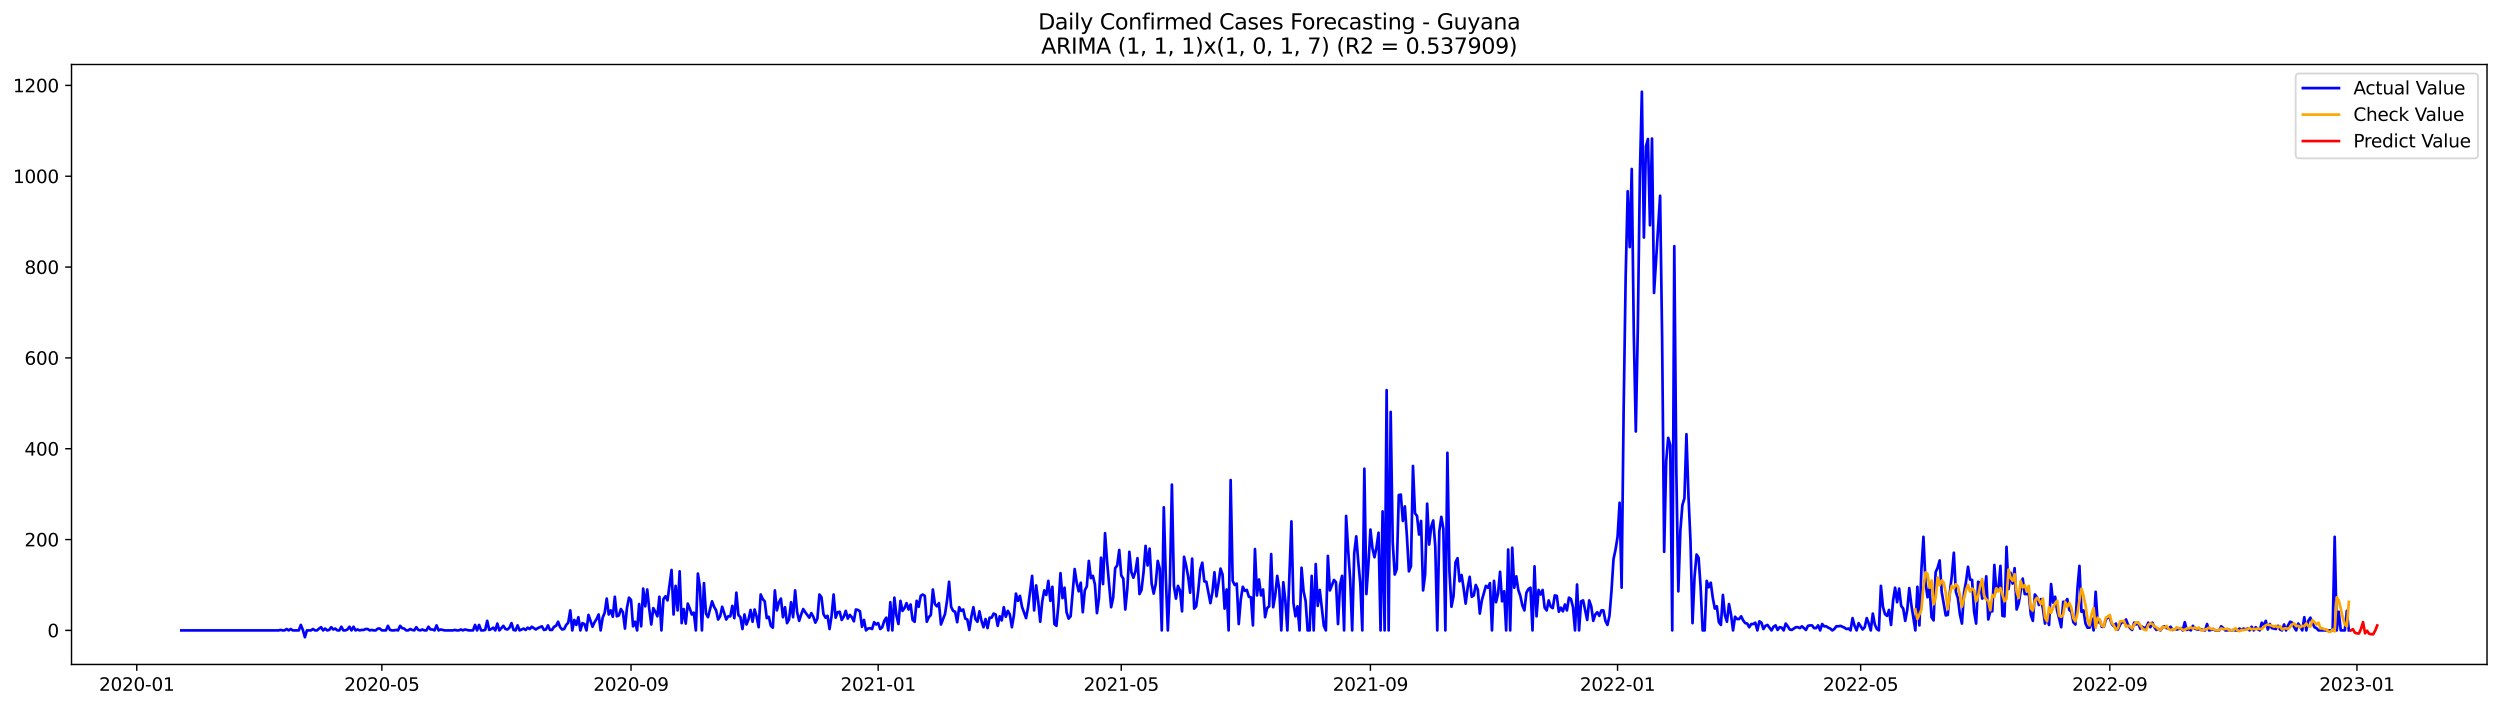 <?xml version="1.0" encoding="utf-8" standalone="no"?>
<!DOCTYPE svg PUBLIC "-//W3C//DTD SVG 1.1//EN"
  "http://www.w3.org/Graphics/SVG/1.1/DTD/svg11.dtd">
<svg xmlns:xlink="http://www.w3.org/1999/xlink" width="1386.05pt" height="392.274pt" viewBox="0 0 1386.05 392.274" xmlns="http://www.w3.org/2000/svg" version="1.1">
 <defs>
  <style type="text/css">*{stroke-linejoin: round; stroke-linecap: butt}</style>
 </defs>
 <g id="figure_1">
  <g id="patch_1">
   <path d="M 0 392.274 
L 1386.05 392.274 
L 1386.05 0 
L 0 0 
z
" style="fill: #ffffff"/>
  </g>
  <g id="axes_1">
   <g id="patch_2">
    <path d="M 39.65 368.396 
L 1378.85 368.396 
L 1378.85 35.755 
L 39.65 35.755 
z
" style="fill: #ffffff"/>
   </g>
   <g id="matplotlib.axis_1">
    <g id="xtick_1">
     <g id="line2d_1">
      <defs>
       <path id="mbe4eb28a1f" d="M 0 0 
L 0 3.5 
" style="stroke: #000000; stroke-width: 0.8"/>
      </defs>
      <g>
       <use xlink:href="#mbe4eb28a1f" x="75.814" y="368.396" style="stroke: #000000; stroke-width: 0.8"/>
      </g>
     </g>
     <g id="text_1">
      <!-- 2020-01 -->
      <g transform="translate(54.923 382.994)scale(0.1 -0.1)">
       <defs>
        <path id="DejaVuSans-32" d="M 1228 531 
L 3431 531 
L 3431 0 
L 469 0 
L 469 531 
Q 828 903 1448 1529 
Q 2069 2156 2228 2338 
Q 2531 2678 2651 2914 
Q 2772 3150 2772 3378 
Q 2772 3750 2511 3984 
Q 2250 4219 1831 4219 
Q 1534 4219 1204 4116 
Q 875 4013 500 3803 
L 500 4441 
Q 881 4594 1212 4672 
Q 1544 4750 1819 4750 
Q 2544 4750 2975 4387 
Q 3406 4025 3406 3419 
Q 3406 3131 3298 2873 
Q 3191 2616 2906 2266 
Q 2828 2175 2409 1742 
Q 1991 1309 1228 531 
z
" transform="scale(0.016)"/>
        <path id="DejaVuSans-30" d="M 2034 4250 
Q 1547 4250 1301 3770 
Q 1056 3291 1056 2328 
Q 1056 1369 1301 889 
Q 1547 409 2034 409 
Q 2525 409 2770 889 
Q 3016 1369 3016 2328 
Q 3016 3291 2770 3770 
Q 2525 4250 2034 4250 
z
M 2034 4750 
Q 2819 4750 3233 4129 
Q 3647 3509 3647 2328 
Q 3647 1150 3233 529 
Q 2819 -91 2034 -91 
Q 1250 -91 836 529 
Q 422 1150 422 2328 
Q 422 3509 836 4129 
Q 1250 4750 2034 4750 
z
" transform="scale(0.016)"/>
        <path id="DejaVuSans-2d" d="M 313 2009 
L 1997 2009 
L 1997 1497 
L 313 1497 
L 313 2009 
z
" transform="scale(0.016)"/>
        <path id="DejaVuSans-31" d="M 794 531 
L 1825 531 
L 1825 4091 
L 703 3866 
L 703 4441 
L 1819 4666 
L 2450 4666 
L 2450 531 
L 3481 531 
L 3481 0 
L 794 0 
L 794 531 
z
" transform="scale(0.016)"/>
       </defs>
       <use xlink:href="#DejaVuSans-32"/>
       <use xlink:href="#DejaVuSans-30" x="63.623"/>
       <use xlink:href="#DejaVuSans-32" x="127.246"/>
       <use xlink:href="#DejaVuSans-30" x="190.869"/>
       <use xlink:href="#DejaVuSans-2d" x="254.492"/>
       <use xlink:href="#DejaVuSans-30" x="290.576"/>
       <use xlink:href="#DejaVuSans-31" x="354.199"/>
      </g>
     </g>
    </g>
    <g id="xtick_2">
     <g id="line2d_2">
      <g>
       <use xlink:href="#mbe4eb28a1f" x="211.711" y="368.396" style="stroke: #000000; stroke-width: 0.8"/>
      </g>
     </g>
     <g id="text_2">
      <!-- 2020-05 -->
      <g transform="translate(190.82 382.994)scale(0.1 -0.1)">
       <defs>
        <path id="DejaVuSans-35" d="M 691 4666 
L 3169 4666 
L 3169 4134 
L 1269 4134 
L 1269 2991 
Q 1406 3038 1543 3061 
Q 1681 3084 1819 3084 
Q 2600 3084 3056 2656 
Q 3513 2228 3513 1497 
Q 3513 744 3044 326 
Q 2575 -91 1722 -91 
Q 1428 -91 1123 -41 
Q 819 9 494 109 
L 494 744 
Q 775 591 1075 516 
Q 1375 441 1709 441 
Q 2250 441 2565 725 
Q 2881 1009 2881 1497 
Q 2881 1984 2565 2268 
Q 2250 2553 1709 2553 
Q 1456 2553 1204 2497 
Q 953 2441 691 2322 
L 691 4666 
z
" transform="scale(0.016)"/>
       </defs>
       <use xlink:href="#DejaVuSans-32"/>
       <use xlink:href="#DejaVuSans-30" x="63.623"/>
       <use xlink:href="#DejaVuSans-32" x="127.246"/>
       <use xlink:href="#DejaVuSans-30" x="190.869"/>
       <use xlink:href="#DejaVuSans-2d" x="254.492"/>
       <use xlink:href="#DejaVuSans-30" x="290.576"/>
       <use xlink:href="#DejaVuSans-35" x="354.199"/>
      </g>
     </g>
    </g>
    <g id="xtick_3">
     <g id="line2d_3">
      <g>
       <use xlink:href="#mbe4eb28a1f" x="349.854" y="368.396" style="stroke: #000000; stroke-width: 0.8"/>
      </g>
     </g>
     <g id="text_3">
      <!-- 2020-09 -->
      <g transform="translate(328.962 382.994)scale(0.1 -0.1)">
       <defs>
        <path id="DejaVuSans-39" d="M 703 97 
L 703 672 
Q 941 559 1184 500 
Q 1428 441 1663 441 
Q 2288 441 2617 861 
Q 2947 1281 2994 2138 
Q 2813 1869 2534 1725 
Q 2256 1581 1919 1581 
Q 1219 1581 811 2004 
Q 403 2428 403 3163 
Q 403 3881 828 4315 
Q 1253 4750 1959 4750 
Q 2769 4750 3195 4129 
Q 3622 3509 3622 2328 
Q 3622 1225 3098 567 
Q 2575 -91 1691 -91 
Q 1453 -91 1209 -44 
Q 966 3 703 97 
z
M 1959 2075 
Q 2384 2075 2632 2365 
Q 2881 2656 2881 3163 
Q 2881 3666 2632 3958 
Q 2384 4250 1959 4250 
Q 1534 4250 1286 3958 
Q 1038 3666 1038 3163 
Q 1038 2656 1286 2365 
Q 1534 2075 1959 2075 
z
" transform="scale(0.016)"/>
       </defs>
       <use xlink:href="#DejaVuSans-32"/>
       <use xlink:href="#DejaVuSans-30" x="63.623"/>
       <use xlink:href="#DejaVuSans-32" x="127.246"/>
       <use xlink:href="#DejaVuSans-30" x="190.869"/>
       <use xlink:href="#DejaVuSans-2d" x="254.492"/>
       <use xlink:href="#DejaVuSans-30" x="290.576"/>
       <use xlink:href="#DejaVuSans-39" x="354.199"/>
      </g>
     </g>
    </g>
    <g id="xtick_4">
     <g id="line2d_4">
      <g>
       <use xlink:href="#mbe4eb28a1f" x="486.874" y="368.396" style="stroke: #000000; stroke-width: 0.8"/>
      </g>
     </g>
     <g id="text_4">
      <!-- 2021-01 -->
      <g transform="translate(465.982 382.994)scale(0.1 -0.1)">
       <use xlink:href="#DejaVuSans-32"/>
       <use xlink:href="#DejaVuSans-30" x="63.623"/>
       <use xlink:href="#DejaVuSans-32" x="127.246"/>
       <use xlink:href="#DejaVuSans-31" x="190.869"/>
       <use xlink:href="#DejaVuSans-2d" x="254.492"/>
       <use xlink:href="#DejaVuSans-30" x="290.576"/>
       <use xlink:href="#DejaVuSans-31" x="354.199"/>
      </g>
     </g>
    </g>
    <g id="xtick_5">
     <g id="line2d_5">
      <g>
       <use xlink:href="#mbe4eb28a1f" x="621.647" y="368.396" style="stroke: #000000; stroke-width: 0.8"/>
      </g>
     </g>
     <g id="text_5">
      <!-- 2021-05 -->
      <g transform="translate(600.756 382.994)scale(0.1 -0.1)">
       <use xlink:href="#DejaVuSans-32"/>
       <use xlink:href="#DejaVuSans-30" x="63.623"/>
       <use xlink:href="#DejaVuSans-32" x="127.246"/>
       <use xlink:href="#DejaVuSans-31" x="190.869"/>
       <use xlink:href="#DejaVuSans-2d" x="254.492"/>
       <use xlink:href="#DejaVuSans-30" x="290.576"/>
       <use xlink:href="#DejaVuSans-35" x="354.199"/>
      </g>
     </g>
    </g>
    <g id="xtick_6">
     <g id="line2d_6">
      <g>
       <use xlink:href="#mbe4eb28a1f" x="759.79" y="368.396" style="stroke: #000000; stroke-width: 0.8"/>
      </g>
     </g>
     <g id="text_6">
      <!-- 2021-09 -->
      <g transform="translate(738.899 382.994)scale(0.1 -0.1)">
       <use xlink:href="#DejaVuSans-32"/>
       <use xlink:href="#DejaVuSans-30" x="63.623"/>
       <use xlink:href="#DejaVuSans-32" x="127.246"/>
       <use xlink:href="#DejaVuSans-31" x="190.869"/>
       <use xlink:href="#DejaVuSans-2d" x="254.492"/>
       <use xlink:href="#DejaVuSans-30" x="290.576"/>
       <use xlink:href="#DejaVuSans-39" x="354.199"/>
      </g>
     </g>
    </g>
    <g id="xtick_7">
     <g id="line2d_7">
      <g>
       <use xlink:href="#mbe4eb28a1f" x="896.81" y="368.396" style="stroke: #000000; stroke-width: 0.8"/>
      </g>
     </g>
     <g id="text_7">
      <!-- 2022-01 -->
      <g transform="translate(875.918 382.994)scale(0.1 -0.1)">
       <use xlink:href="#DejaVuSans-32"/>
       <use xlink:href="#DejaVuSans-30" x="63.623"/>
       <use xlink:href="#DejaVuSans-32" x="127.246"/>
       <use xlink:href="#DejaVuSans-32" x="190.869"/>
       <use xlink:href="#DejaVuSans-2d" x="254.492"/>
       <use xlink:href="#DejaVuSans-30" x="290.576"/>
       <use xlink:href="#DejaVuSans-31" x="354.199"/>
      </g>
     </g>
    </g>
    <g id="xtick_8">
     <g id="line2d_8">
      <g>
       <use xlink:href="#mbe4eb28a1f" x="1031.583" y="368.396" style="stroke: #000000; stroke-width: 0.8"/>
      </g>
     </g>
     <g id="text_8">
      <!-- 2022-05 -->
      <g transform="translate(1010.692 382.994)scale(0.1 -0.1)">
       <use xlink:href="#DejaVuSans-32"/>
       <use xlink:href="#DejaVuSans-30" x="63.623"/>
       <use xlink:href="#DejaVuSans-32" x="127.246"/>
       <use xlink:href="#DejaVuSans-32" x="190.869"/>
       <use xlink:href="#DejaVuSans-2d" x="254.492"/>
       <use xlink:href="#DejaVuSans-30" x="290.576"/>
       <use xlink:href="#DejaVuSans-35" x="354.199"/>
      </g>
     </g>
    </g>
    <g id="xtick_9">
     <g id="line2d_9">
      <g>
       <use xlink:href="#mbe4eb28a1f" x="1169.726" y="368.396" style="stroke: #000000; stroke-width: 0.8"/>
      </g>
     </g>
     <g id="text_9">
      <!-- 2022-09 -->
      <g transform="translate(1148.835 382.994)scale(0.1 -0.1)">
       <use xlink:href="#DejaVuSans-32"/>
       <use xlink:href="#DejaVuSans-30" x="63.623"/>
       <use xlink:href="#DejaVuSans-32" x="127.246"/>
       <use xlink:href="#DejaVuSans-32" x="190.869"/>
       <use xlink:href="#DejaVuSans-2d" x="254.492"/>
       <use xlink:href="#DejaVuSans-30" x="290.576"/>
       <use xlink:href="#DejaVuSans-39" x="354.199"/>
      </g>
     </g>
    </g>
    <g id="xtick_10">
     <g id="line2d_10">
      <g>
       <use xlink:href="#mbe4eb28a1f" x="1306.746" y="368.396" style="stroke: #000000; stroke-width: 0.8"/>
      </g>
     </g>
     <g id="text_10">
      <!-- 2023-01 -->
      <g transform="translate(1285.855 382.994)scale(0.1 -0.1)">
       <defs>
        <path id="DejaVuSans-33" d="M 2597 2516 
Q 3050 2419 3304 2112 
Q 3559 1806 3559 1356 
Q 3559 666 3084 287 
Q 2609 -91 1734 -91 
Q 1441 -91 1130 -33 
Q 819 25 488 141 
L 488 750 
Q 750 597 1062 519 
Q 1375 441 1716 441 
Q 2309 441 2620 675 
Q 2931 909 2931 1356 
Q 2931 1769 2642 2001 
Q 2353 2234 1838 2234 
L 1294 2234 
L 1294 2753 
L 1863 2753 
Q 2328 2753 2575 2939 
Q 2822 3125 2822 3475 
Q 2822 3834 2567 4026 
Q 2313 4219 1838 4219 
Q 1578 4219 1281 4162 
Q 984 4106 628 3988 
L 628 4550 
Q 988 4650 1302 4700 
Q 1616 4750 1894 4750 
Q 2613 4750 3031 4423 
Q 3450 4097 3450 3541 
Q 3450 3153 3228 2886 
Q 3006 2619 2597 2516 
z
" transform="scale(0.016)"/>
       </defs>
       <use xlink:href="#DejaVuSans-32"/>
       <use xlink:href="#DejaVuSans-30" x="63.623"/>
       <use xlink:href="#DejaVuSans-32" x="127.246"/>
       <use xlink:href="#DejaVuSans-33" x="190.869"/>
       <use xlink:href="#DejaVuSans-2d" x="254.492"/>
       <use xlink:href="#DejaVuSans-30" x="290.576"/>
       <use xlink:href="#DejaVuSans-31" x="354.199"/>
      </g>
     </g>
    </g>
   </g>
   <g id="matplotlib.axis_2">
    <g id="ytick_1">
     <g id="line2d_11">
      <defs>
       <path id="m86ff3df242" d="M 0 0 
L -3.5 0 
" style="stroke: #000000; stroke-width: 0.8"/>
      </defs>
      <g>
       <use xlink:href="#m86ff3df242" x="39.65" y="349.499" style="stroke: #000000; stroke-width: 0.8"/>
      </g>
     </g>
     <g id="text_11">
      <!-- 0 -->
      <g transform="translate(26.288 353.298)scale(0.1 -0.1)">
       <use xlink:href="#DejaVuSans-30"/>
      </g>
     </g>
    </g>
    <g id="ytick_2">
     <g id="line2d_12">
      <g>
       <use xlink:href="#m86ff3df242" x="39.65" y="299.141" style="stroke: #000000; stroke-width: 0.8"/>
      </g>
     </g>
     <g id="text_12">
      <!-- 200 -->
      <g transform="translate(13.562 302.94)scale(0.1 -0.1)">
       <use xlink:href="#DejaVuSans-32"/>
       <use xlink:href="#DejaVuSans-30" x="63.623"/>
       <use xlink:href="#DejaVuSans-30" x="127.246"/>
      </g>
     </g>
    </g>
    <g id="ytick_3">
     <g id="line2d_13">
      <g>
       <use xlink:href="#m86ff3df242" x="39.65" y="248.783" style="stroke: #000000; stroke-width: 0.8"/>
      </g>
     </g>
     <g id="text_13">
      <!-- 400 -->
      <g transform="translate(13.562 252.582)scale(0.1 -0.1)">
       <defs>
        <path id="DejaVuSans-34" d="M 2419 4116 
L 825 1625 
L 2419 1625 
L 2419 4116 
z
M 2253 4666 
L 3047 4666 
L 3047 1625 
L 3713 1625 
L 3713 1100 
L 3047 1100 
L 3047 0 
L 2419 0 
L 2419 1100 
L 313 1100 
L 313 1709 
L 2253 4666 
z
" transform="scale(0.016)"/>
       </defs>
       <use xlink:href="#DejaVuSans-34"/>
       <use xlink:href="#DejaVuSans-30" x="63.623"/>
       <use xlink:href="#DejaVuSans-30" x="127.246"/>
      </g>
     </g>
    </g>
    <g id="ytick_4">
     <g id="line2d_14">
      <g>
       <use xlink:href="#m86ff3df242" x="39.65" y="198.425" style="stroke: #000000; stroke-width: 0.8"/>
      </g>
     </g>
     <g id="text_14">
      <!-- 600 -->
      <g transform="translate(13.562 202.224)scale(0.1 -0.1)">
       <defs>
        <path id="DejaVuSans-36" d="M 2113 2584 
Q 1688 2584 1439 2293 
Q 1191 2003 1191 1497 
Q 1191 994 1439 701 
Q 1688 409 2113 409 
Q 2538 409 2786 701 
Q 3034 994 3034 1497 
Q 3034 2003 2786 2293 
Q 2538 2584 2113 2584 
z
M 3366 4563 
L 3366 3988 
Q 3128 4100 2886 4159 
Q 2644 4219 2406 4219 
Q 1781 4219 1451 3797 
Q 1122 3375 1075 2522 
Q 1259 2794 1537 2939 
Q 1816 3084 2150 3084 
Q 2853 3084 3261 2657 
Q 3669 2231 3669 1497 
Q 3669 778 3244 343 
Q 2819 -91 2113 -91 
Q 1303 -91 875 529 
Q 447 1150 447 2328 
Q 447 3434 972 4092 
Q 1497 4750 2381 4750 
Q 2619 4750 2861 4703 
Q 3103 4656 3366 4563 
z
" transform="scale(0.016)"/>
       </defs>
       <use xlink:href="#DejaVuSans-36"/>
       <use xlink:href="#DejaVuSans-30" x="63.623"/>
       <use xlink:href="#DejaVuSans-30" x="127.246"/>
      </g>
     </g>
    </g>
    <g id="ytick_5">
     <g id="line2d_15">
      <g>
       <use xlink:href="#m86ff3df242" x="39.65" y="148.067" style="stroke: #000000; stroke-width: 0.8"/>
      </g>
     </g>
     <g id="text_15">
      <!-- 800 -->
      <g transform="translate(13.562 151.866)scale(0.1 -0.1)">
       <defs>
        <path id="DejaVuSans-38" d="M 2034 2216 
Q 1584 2216 1326 1975 
Q 1069 1734 1069 1313 
Q 1069 891 1326 650 
Q 1584 409 2034 409 
Q 2484 409 2743 651 
Q 3003 894 3003 1313 
Q 3003 1734 2745 1975 
Q 2488 2216 2034 2216 
z
M 1403 2484 
Q 997 2584 770 2862 
Q 544 3141 544 3541 
Q 544 4100 942 4425 
Q 1341 4750 2034 4750 
Q 2731 4750 3128 4425 
Q 3525 4100 3525 3541 
Q 3525 3141 3298 2862 
Q 3072 2584 2669 2484 
Q 3125 2378 3379 2068 
Q 3634 1759 3634 1313 
Q 3634 634 3220 271 
Q 2806 -91 2034 -91 
Q 1263 -91 848 271 
Q 434 634 434 1313 
Q 434 1759 690 2068 
Q 947 2378 1403 2484 
z
M 1172 3481 
Q 1172 3119 1398 2916 
Q 1625 2713 2034 2713 
Q 2441 2713 2670 2916 
Q 2900 3119 2900 3481 
Q 2900 3844 2670 4047 
Q 2441 4250 2034 4250 
Q 1625 4250 1398 4047 
Q 1172 3844 1172 3481 
z
" transform="scale(0.016)"/>
       </defs>
       <use xlink:href="#DejaVuSans-38"/>
       <use xlink:href="#DejaVuSans-30" x="63.623"/>
       <use xlink:href="#DejaVuSans-30" x="127.246"/>
      </g>
     </g>
    </g>
    <g id="ytick_6">
     <g id="line2d_16">
      <g>
       <use xlink:href="#m86ff3df242" x="39.65" y="97.708" style="stroke: #000000; stroke-width: 0.8"/>
      </g>
     </g>
     <g id="text_16">
      <!-- 1000 -->
      <g transform="translate(7.2 101.508)scale(0.1 -0.1)">
       <use xlink:href="#DejaVuSans-31"/>
       <use xlink:href="#DejaVuSans-30" x="63.623"/>
       <use xlink:href="#DejaVuSans-30" x="127.246"/>
       <use xlink:href="#DejaVuSans-30" x="190.869"/>
      </g>
     </g>
    </g>
    <g id="ytick_7">
     <g id="line2d_17">
      <g>
       <use xlink:href="#m86ff3df242" x="39.65" y="47.35" style="stroke: #000000; stroke-width: 0.8"/>
      </g>
     </g>
     <g id="text_17">
      <!-- 1200 -->
      <g transform="translate(7.2 51.15)scale(0.1 -0.1)">
       <use xlink:href="#DejaVuSans-31"/>
       <use xlink:href="#DejaVuSans-32" x="63.623"/>
       <use xlink:href="#DejaVuSans-30" x="127.246"/>
       <use xlink:href="#DejaVuSans-30" x="190.869"/>
      </g>
     </g>
    </g>
   </g>
   <g id="line2d_18">
    <path d="M 100.523 349.499 
L 154.432 349.499 
L 155.555 349.247 
L 156.678 349.499 
L 157.801 349.499 
L 158.925 348.743 
L 160.048 349.499 
L 161.171 348.743 
L 162.294 349.499 
L 165.663 349.499 
L 166.786 346.477 
L 167.91 349.247 
L 169.033 353.276 
L 170.156 349.499 
L 172.402 349.499 
L 173.525 348.743 
L 174.648 349.499 
L 175.771 349.499 
L 176.894 348.491 
L 178.018 347.736 
L 179.141 349.499 
L 180.264 348.491 
L 181.387 349.499 
L 182.51 349.247 
L 183.633 347.736 
L 184.756 348.995 
L 185.879 348.491 
L 187.002 349.499 
L 188.126 349.499 
L 189.249 347.484 
L 190.372 349.499 
L 191.495 349.499 
L 192.618 348.995 
L 193.741 347.484 
L 194.864 349.499 
L 195.987 347.484 
L 197.11 349.499 
L 198.234 348.995 
L 199.357 349.499 
L 200.48 349.247 
L 201.603 349.247 
L 202.726 348.743 
L 203.849 348.743 
L 204.972 349.499 
L 206.095 349.247 
L 207.218 349.499 
L 208.342 349.499 
L 209.465 348.491 
L 210.588 348.491 
L 211.711 349.499 
L 213.957 349.499 
L 215.08 346.981 
L 216.203 349.247 
L 217.326 349.499 
L 218.45 349.499 
L 219.573 349.247 
L 220.696 349.499 
L 221.819 346.981 
L 222.942 348.24 
L 224.065 348.491 
L 225.188 349.499 
L 226.311 349.499 
L 227.435 348.743 
L 228.558 349.247 
L 229.681 349.499 
L 230.804 347.736 
L 231.927 349.247 
L 233.05 349.499 
L 234.173 348.995 
L 235.296 349.499 
L 236.419 349.499 
L 237.543 347.484 
L 238.666 348.995 
L 239.789 348.995 
L 240.912 349.499 
L 242.035 346.729 
L 243.158 349.499 
L 244.281 348.995 
L 246.527 349.499 
L 251.02 349.499 
L 252.143 349.247 
L 253.266 349.499 
L 254.389 349.499 
L 255.512 348.995 
L 256.635 349.499 
L 257.759 348.995 
L 260.005 349.499 
L 262.251 349.499 
L 263.374 346.477 
L 264.497 349.499 
L 265.62 346.477 
L 266.743 349.499 
L 267.867 349.499 
L 268.99 349.247 
L 270.113 344.211 
L 271.236 349.247 
L 272.359 348.743 
L 273.482 347.988 
L 274.605 349.499 
L 275.728 345.722 
L 276.851 349.499 
L 279.098 346.981 
L 280.221 348.743 
L 281.344 348.995 
L 282.467 347.988 
L 283.59 345.47 
L 284.713 349.247 
L 285.836 349.499 
L 286.959 346.729 
L 288.083 349.499 
L 290.329 348.491 
L 291.452 349.247 
L 292.575 347.988 
L 293.698 348.743 
L 294.821 347.484 
L 297.068 348.995 
L 298.191 348.24 
L 300.437 347.233 
L 301.56 349.247 
L 302.683 348.995 
L 303.806 346.729 
L 304.929 349.247 
L 306.052 349.247 
L 307.176 347.484 
L 308.299 346.981 
L 309.422 344.715 
L 310.545 347.736 
L 311.668 348.995 
L 312.791 348.743 
L 313.914 346.477 
L 315.037 345.218 
L 316.16 338.42 
L 317.284 349.499 
L 318.407 343.707 
L 319.53 346.477 
L 320.653 342.197 
L 321.776 349.499 
L 322.899 345.47 
L 324.022 345.974 
L 325.145 349.499 
L 326.268 340.938 
L 328.515 347.484 
L 329.638 344.966 
L 330.761 343.204 
L 331.884 340.686 
L 333.007 349.499 
L 334.13 342.449 
L 335.253 339.679 
L 336.376 331.873 
L 337.5 340.686 
L 338.623 338.42 
L 339.746 341.945 
L 340.869 330.866 
L 341.992 341.693 
L 343.115 341.19 
L 344.238 337.665 
L 345.361 339.427 
L 346.484 348.491 
L 347.608 336.909 
L 348.731 331.37 
L 349.854 332.629 
L 350.977 347.233 
L 352.1 344.715 
L 353.223 349.499 
L 354.346 334.895 
L 355.469 347.233 
L 356.593 326.334 
L 357.716 336.154 
L 358.839 326.838 
L 359.962 337.665 
L 361.085 346.225 
L 362.208 337.161 
L 363.331 339.175 
L 364.454 341.693 
L 365.577 330.866 
L 366.701 349.499 
L 367.824 332.125 
L 368.947 330.614 
L 370.07 332.88 
L 372.316 316.011 
L 373.439 340.686 
L 374.562 324.823 
L 375.685 338.42 
L 376.809 316.766 
L 377.932 345.47 
L 379.055 337.665 
L 380.178 345.722 
L 381.301 334.643 
L 382.424 337.413 
L 383.547 340.686 
L 384.67 339.679 
L 385.793 349.499 
L 386.917 318.025 
L 388.04 325.579 
L 389.163 349.499 
L 390.286 323.312 
L 391.409 340.182 
L 392.532 342.197 
L 394.778 333.384 
L 395.901 336.406 
L 397.025 338.42 
L 398.148 343.456 
L 399.271 341.693 
L 400.394 336.406 
L 402.64 343.456 
L 403.763 341.693 
L 404.886 341.693 
L 406.009 335.902 
L 407.133 342.7 
L 408.256 328.6 
L 409.379 340.938 
L 410.502 342.197 
L 411.625 348.743 
L 412.748 340.686 
L 413.871 346.225 
L 414.994 343.456 
L 416.117 338.168 
L 417.241 344.715 
L 418.364 337.916 
L 419.487 341.945 
L 420.61 347.736 
L 421.733 329.607 
L 422.856 332.125 
L 423.979 333.384 
L 425.102 342.7 
L 426.226 341.945 
L 427.349 346.981 
L 428.472 347.988 
L 429.595 327.341 
L 430.718 338.42 
L 431.841 333.888 
L 432.964 331.873 
L 434.087 342.197 
L 435.21 336.657 
L 436.334 345.47 
L 437.457 343.456 
L 438.58 333.888 
L 439.703 342.197 
L 440.826 327.341 
L 441.949 339.427 
L 443.072 344.211 
L 444.195 340.686 
L 445.318 337.665 
L 446.442 339.427 
L 448.688 342.449 
L 449.811 339.931 
L 450.934 341.945 
L 452.057 345.218 
L 453.18 342.952 
L 454.303 329.607 
L 455.426 331.118 
L 456.55 340.434 
L 457.673 342.449 
L 458.796 341.441 
L 459.919 348.743 
L 461.042 341.441 
L 462.165 329.607 
L 463.288 342.449 
L 464.411 339.427 
L 465.534 339.175 
L 466.658 343.707 
L 467.781 341.945 
L 468.904 338.672 
L 470.027 342.952 
L 471.15 340.938 
L 472.273 342.197 
L 473.396 344.463 
L 474.519 337.916 
L 475.642 338.168 
L 476.766 338.923 
L 477.889 347.484 
L 479.012 343.707 
L 480.135 349.499 
L 481.258 348.491 
L 482.381 348.24 
L 483.504 348.743 
L 484.627 344.966 
L 485.751 346.225 
L 486.874 345.47 
L 487.997 348.743 
L 489.12 347.736 
L 490.243 344.211 
L 491.366 342.449 
L 492.489 349.499 
L 493.612 333.888 
L 494.735 349.499 
L 495.859 331.37 
L 496.982 341.19 
L 498.105 345.974 
L 499.228 333.132 
L 500.351 338.672 
L 501.474 337.161 
L 502.597 334.391 
L 503.72 337.916 
L 504.843 335.147 
L 505.967 343.707 
L 507.09 344.715 
L 508.213 333.132 
L 509.336 336.406 
L 510.459 330.363 
L 511.582 329.607 
L 512.705 330.363 
L 513.828 344.715 
L 514.951 342.197 
L 516.075 340.938 
L 517.198 326.838 
L 518.321 334.895 
L 519.444 336.154 
L 520.567 334.391 
L 521.69 346.225 
L 523.936 340.434 
L 525.059 332.88 
L 526.183 322.557 
L 527.306 336.406 
L 528.429 338.672 
L 529.552 339.175 
L 530.675 344.966 
L 531.798 336.657 
L 532.921 338.672 
L 534.044 337.916 
L 535.167 342.952 
L 536.291 343.456 
L 537.414 349.247 
L 538.537 341.945 
L 539.66 336.657 
L 540.783 343.204 
L 541.906 344.715 
L 543.029 338.923 
L 544.152 344.211 
L 545.275 347.736 
L 546.399 343.204 
L 547.522 348.24 
L 548.645 342.449 
L 549.768 342.449 
L 550.891 340.182 
L 552.014 340.686 
L 553.137 346.981 
L 554.26 341.693 
L 555.384 343.959 
L 556.507 336.657 
L 557.63 341.945 
L 558.753 338.672 
L 559.876 340.686 
L 560.999 347.736 
L 562.122 341.19 
L 563.245 329.104 
L 564.368 333.132 
L 565.492 330.363 
L 566.615 336.406 
L 568.861 342.7 
L 569.984 336.657 
L 572.23 319.284 
L 573.353 338.42 
L 574.476 324.571 
L 575.6 333.384 
L 576.723 344.715 
L 577.846 333.384 
L 578.969 327.341 
L 580.092 329.859 
L 581.215 322.054 
L 582.338 333.132 
L 583.461 325.327 
L 584.584 345.974 
L 585.708 346.981 
L 586.831 335.147 
L 587.954 317.773 
L 589.077 331.622 
L 590.2 325.83 
L 591.323 339.427 
L 592.446 342.952 
L 593.569 341.693 
L 595.816 315.507 
L 596.939 323.061 
L 598.062 327.845 
L 599.185 323.061 
L 600.308 339.427 
L 601.431 327.341 
L 602.554 325.075 
L 603.677 310.975 
L 604.8 320.543 
L 605.924 319.284 
L 607.047 324.068 
L 608.17 339.931 
L 609.293 331.622 
L 610.416 309.212 
L 611.539 323.816 
L 612.662 295.616 
L 613.785 311.227 
L 616.032 336.657 
L 617.155 331.37 
L 618.278 315.003 
L 619.401 313.493 
L 620.524 304.932 
L 621.647 319.032 
L 622.77 320.795 
L 623.893 337.916 
L 625.017 326.334 
L 626.14 305.939 
L 627.263 317.27 
L 628.386 320.291 
L 629.509 316.766 
L 630.632 309.464 
L 631.755 329.355 
L 632.878 327.089 
L 634.001 317.27 
L 635.125 302.666 
L 636.248 313.493 
L 637.371 304.176 
L 638.494 323.564 
L 639.617 329.104 
L 640.74 323.816 
L 641.863 310.975 
L 642.986 315.255 
L 644.109 349.499 
L 645.233 281.264 
L 646.356 320.291 
L 647.479 349.499 
L 648.602 323.061 
L 649.725 268.674 
L 650.848 324.823 
L 651.971 331.873 
L 653.094 324.823 
L 654.217 327.341 
L 655.341 338.923 
L 656.464 308.709 
L 657.587 313.493 
L 658.71 319.536 
L 659.833 328.6 
L 660.956 309.716 
L 662.079 337.413 
L 663.202 336.154 
L 664.325 327.593 
L 665.449 315.759 
L 666.572 311.982 
L 667.695 322.305 
L 668.818 322.557 
L 671.064 334.391 
L 672.187 328.348 
L 673.31 317.27 
L 674.433 330.614 
L 675.557 323.312 
L 676.68 315.255 
L 677.803 318.528 
L 678.926 337.413 
L 680.049 326.838 
L 681.172 349.499 
L 682.295 266.156 
L 683.418 322.054 
L 684.542 324.32 
L 685.665 323.564 
L 686.788 345.974 
L 687.911 332.377 
L 689.034 325.327 
L 690.157 327.593 
L 691.28 327.089 
L 692.403 330.866 
L 693.526 331.118 
L 694.65 346.729 
L 695.773 304.428 
L 696.896 330.111 
L 698.019 321.298 
L 699.142 330.111 
L 700.265 326.838 
L 701.388 342.197 
L 702.511 337.161 
L 703.634 336.154 
L 704.758 307.198 
L 705.881 336.657 
L 707.004 330.111 
L 708.127 319.284 
L 709.25 326.586 
L 710.373 349.499 
L 711.496 322.809 
L 712.619 333.132 
L 713.742 349.499 
L 715.989 289.069 
L 717.112 334.391 
L 718.235 341.693 
L 719.358 336.154 
L 720.481 349.499 
L 721.604 314.752 
L 722.727 327.845 
L 723.85 333.132 
L 724.974 349.499 
L 726.097 349.499 
L 727.22 319.284 
L 728.343 349.499 
L 729.466 312.737 
L 730.589 335.902 
L 731.712 327.089 
L 733.958 346.981 
L 735.082 349.499 
L 736.205 308.205 
L 737.328 327.341 
L 739.574 321.55 
L 740.697 322.809 
L 741.82 345.974 
L 742.943 324.32 
L 744.067 319.284 
L 745.19 349.499 
L 746.313 286.048 
L 747.436 304.932 
L 748.559 321.298 
L 749.682 349.499 
L 750.805 306.694 
L 751.928 297.378 
L 753.051 311.478 
L 754.175 323.564 
L 755.298 349.499 
L 756.421 259.861 
L 757.544 329.355 
L 758.667 312.989 
L 759.79 293.601 
L 760.913 303.925 
L 762.036 308.96 
L 763.159 303.421 
L 764.283 295.364 
L 765.406 349.499 
L 766.529 283.53 
L 767.652 349.499 
L 768.775 216.302 
L 769.898 349.499 
L 771.021 228.388 
L 772.144 300.651 
L 773.267 318.528 
L 774.391 315.507 
L 775.514 274.465 
L 776.637 274.213 
L 777.76 288.817 
L 778.883 280.76 
L 780.006 297.126 
L 781.129 316.766 
L 782.252 313.996 
L 783.375 258.351 
L 784.499 284.537 
L 785.622 286.048 
L 786.745 296.371 
L 787.868 288.817 
L 788.991 327.341 
L 790.114 318.528 
L 791.237 279.249 
L 792.36 301.91 
L 793.483 292.09 
L 794.607 288.565 
L 795.73 302.666 
L 796.853 349.499 
L 797.976 294.608 
L 799.099 286.551 
L 800.222 293.098 
L 801.345 349.499 
L 802.468 251.049 
L 803.591 316.766 
L 804.715 336.406 
L 805.838 330.614 
L 806.961 311.73 
L 808.084 309.464 
L 809.207 322.305 
L 810.33 318.78 
L 811.453 326.082 
L 812.576 334.643 
L 813.7 325.83 
L 814.823 319.787 
L 815.946 330.866 
L 817.069 330.111 
L 818.192 324.32 
L 819.315 326.838 
L 820.438 340.182 
L 821.561 332.88 
L 823.808 324.823 
L 824.931 325.83 
L 826.054 323.312 
L 827.177 349.499 
L 828.3 322.054 
L 829.423 333.888 
L 830.546 329.104 
L 831.669 317.018 
L 832.792 333.384 
L 833.916 327.845 
L 835.039 349.499 
L 836.162 304.68 
L 837.285 349.499 
L 838.408 303.673 
L 839.531 325.83 
L 840.654 319.536 
L 841.777 327.089 
L 842.9 330.363 
L 844.024 335.65 
L 845.147 338.42 
L 846.27 328.6 
L 847.393 326.586 
L 848.516 325.83 
L 849.639 349.499 
L 850.762 313.996 
L 851.885 341.693 
L 853.008 327.089 
L 854.132 329.607 
L 855.255 327.089 
L 856.378 336.909 
L 857.501 338.42 
L 858.624 332.88 
L 859.747 336.406 
L 860.87 337.161 
L 861.993 330.111 
L 863.116 330.363 
L 864.24 339.175 
L 865.363 336.909 
L 866.486 338.923 
L 867.609 335.147 
L 868.732 338.42 
L 869.855 331.37 
L 870.978 332.125 
L 872.101 336.657 
L 873.225 349.499 
L 874.348 324.068 
L 875.471 349.499 
L 876.594 333.384 
L 877.717 332.88 
L 879.963 343.707 
L 881.086 332.88 
L 882.209 336.154 
L 883.333 344.211 
L 884.456 340.686 
L 885.579 339.427 
L 886.702 341.441 
L 887.825 338.42 
L 888.948 338.42 
L 890.071 344.211 
L 891.194 346.477 
L 892.317 341.441 
L 893.441 327.593 
L 894.564 309.968 
L 895.687 304.68 
L 896.81 297.63 
L 897.933 278.746 
L 899.056 325.83 
L 900.179 227.38 
L 901.302 153.354 
L 902.425 106.018 
L 903.549 136.988 
L 904.672 93.68 
L 905.795 184.073 
L 906.918 239.215 
L 908.041 182.058 
L 909.164 97.708 
L 910.287 50.876 
L 911.41 131.7 
L 912.533 81.342 
L 913.657 77.062 
L 914.78 124.902 
L 915.903 76.81 
L 917.026 162.419 
L 920.395 108.535 
L 921.518 187.849 
L 922.641 305.939 
L 923.765 255.833 
L 924.888 242.74 
L 926.011 246.768 
L 927.134 349.499 
L 928.257 136.484 
L 929.38 260.617 
L 930.503 327.845 
L 931.626 294.105 
L 932.749 280.005 
L 933.873 276.228 
L 934.996 240.725 
L 936.119 274.969 
L 937.242 300.148 
L 938.365 345.47 
L 939.488 319.787 
L 940.611 307.45 
L 941.734 309.212 
L 942.858 325.579 
L 943.981 349.499 
L 945.104 349.499 
L 946.227 322.054 
L 947.35 325.579 
L 948.473 323.061 
L 949.596 331.37 
L 950.719 337.413 
L 951.842 336.154 
L 952.966 344.966 
L 954.089 346.477 
L 955.212 329.859 
L 956.335 341.19 
L 957.458 344.715 
L 958.581 334.895 
L 959.704 340.686 
L 960.827 349.499 
L 961.95 341.945 
L 963.074 343.204 
L 964.197 343.204 
L 965.32 341.693 
L 966.443 343.959 
L 967.566 345.47 
L 968.689 345.722 
L 969.812 347.736 
L 970.935 345.974 
L 972.058 345.974 
L 973.182 345.218 
L 974.305 349.499 
L 975.428 344.463 
L 976.551 345.218 
L 977.674 348.743 
L 978.797 346.981 
L 979.92 346.477 
L 982.166 349.499 
L 983.29 347.484 
L 984.413 346.729 
L 985.536 349.247 
L 986.659 347.736 
L 987.782 347.988 
L 988.905 349.499 
L 990.028 345.722 
L 991.151 347.233 
L 992.274 348.995 
L 993.398 349.247 
L 995.644 347.736 
L 996.767 347.736 
L 997.89 348.24 
L 999.013 347.233 
L 1001.259 349.247 
L 1002.383 346.981 
L 1003.506 346.729 
L 1004.629 346.729 
L 1005.752 348.24 
L 1006.875 348.24 
L 1007.998 346.729 
L 1009.121 349.499 
L 1010.244 345.974 
L 1011.367 347.233 
L 1012.491 347.233 
L 1013.614 347.988 
L 1014.737 348.491 
L 1015.86 349.499 
L 1016.983 348.743 
L 1018.106 347.233 
L 1019.229 347.233 
L 1020.352 346.981 
L 1022.599 347.988 
L 1023.722 348.743 
L 1024.845 348.491 
L 1025.968 349.499 
L 1027.091 342.7 
L 1028.214 346.981 
L 1029.337 349.499 
L 1030.46 345.47 
L 1032.707 348.995 
L 1033.83 347.736 
L 1034.953 342.7 
L 1036.076 345.722 
L 1037.199 349.499 
L 1038.322 340.182 
L 1039.445 346.225 
L 1040.568 348.743 
L 1041.691 349.499 
L 1042.815 324.823 
L 1043.938 336.406 
L 1045.061 340.434 
L 1046.184 341.441 
L 1047.307 338.168 
L 1048.43 346.477 
L 1049.553 333.132 
L 1050.676 325.83 
L 1051.799 333.888 
L 1052.923 326.334 
L 1054.046 335.902 
L 1055.169 337.413 
L 1056.292 344.211 
L 1057.415 338.168 
L 1058.538 326.082 
L 1059.661 335.147 
L 1061.907 349.499 
L 1063.031 325.327 
L 1064.154 346.729 
L 1065.277 315.507 
L 1066.4 297.63 
L 1067.523 322.809 
L 1068.646 331.118 
L 1069.769 325.579 
L 1070.892 342.197 
L 1072.016 343.959 
L 1073.139 317.27 
L 1074.262 314.752 
L 1075.385 310.723 
L 1076.508 328.096 
L 1078.754 341.19 
L 1079.877 340.938 
L 1081 328.6 
L 1082.124 319.284 
L 1083.247 306.443 
L 1084.37 328.096 
L 1085.493 331.622 
L 1086.616 340.686 
L 1087.739 345.722 
L 1088.862 328.852 
L 1089.985 322.557 
L 1091.108 314.248 
L 1092.232 321.298 
L 1093.355 321.55 
L 1094.478 339.175 
L 1095.601 345.722 
L 1096.724 322.557 
L 1097.847 323.312 
L 1098.97 331.873 
L 1100.093 330.111 
L 1101.216 319.536 
L 1102.34 343.456 
L 1103.463 338.923 
L 1104.586 338.923 
L 1105.709 313.241 
L 1106.832 327.845 
L 1107.955 326.586 
L 1109.078 313.744 
L 1110.201 341.441 
L 1111.324 341.693 
L 1112.448 303.169 
L 1113.571 326.586 
L 1114.694 317.521 
L 1115.817 323.564 
L 1116.94 315.003 
L 1118.063 337.916 
L 1119.186 334.643 
L 1121.432 320.795 
L 1122.556 329.355 
L 1123.679 329.355 
L 1124.802 329.104 
L 1125.925 340.938 
L 1127.048 344.211 
L 1128.171 329.607 
L 1129.294 331.118 
L 1130.417 335.398 
L 1131.541 332.125 
L 1132.664 337.665 
L 1133.787 345.722 
L 1134.91 342.7 
L 1136.033 346.477 
L 1137.156 323.816 
L 1138.279 334.139 
L 1139.402 330.866 
L 1140.525 338.672 
L 1141.649 342.952 
L 1142.772 347.736 
L 1143.895 333.636 
L 1145.018 333.888 
L 1146.141 332.125 
L 1147.264 338.168 
L 1148.387 339.175 
L 1149.51 344.966 
L 1150.633 346.225 
L 1151.757 326.586 
L 1152.88 313.744 
L 1154.003 339.175 
L 1155.126 338.42 
L 1156.249 345.722 
L 1157.372 347.988 
L 1158.495 347.988 
L 1159.618 342.952 
L 1160.741 349.499 
L 1161.865 328.096 
L 1162.988 345.218 
L 1164.111 343.707 
L 1165.234 347.484 
L 1166.357 347.484 
L 1167.48 343.707 
L 1168.603 341.945 
L 1169.726 342.7 
L 1170.849 345.974 
L 1171.973 347.233 
L 1173.096 345.722 
L 1174.219 348.995 
L 1175.342 346.477 
L 1176.465 344.715 
L 1177.588 345.218 
L 1178.711 343.456 
L 1179.834 346.477 
L 1180.957 348.24 
L 1182.081 349.247 
L 1183.204 345.218 
L 1184.327 346.225 
L 1185.45 345.218 
L 1186.573 348.491 
L 1187.696 347.484 
L 1188.819 348.24 
L 1189.942 347.736 
L 1191.065 345.218 
L 1192.189 347.736 
L 1193.312 345.218 
L 1194.435 347.736 
L 1195.558 349.247 
L 1196.681 348.743 
L 1197.804 349.499 
L 1198.927 347.736 
L 1200.05 347.233 
L 1201.174 348.24 
L 1202.297 348.491 
L 1203.42 347.484 
L 1204.543 349.247 
L 1205.666 348.995 
L 1206.789 348.995 
L 1207.912 348.743 
L 1209.035 348.24 
L 1210.158 349.499 
L 1211.282 344.966 
L 1212.405 349.247 
L 1213.528 348.743 
L 1214.651 349.499 
L 1215.774 346.981 
L 1216.897 348.491 
L 1218.02 348.995 
L 1220.266 348.995 
L 1222.513 349.499 
L 1223.636 345.974 
L 1224.759 349.499 
L 1225.882 349.247 
L 1227.005 348.743 
L 1228.128 349.499 
L 1230.374 349.499 
L 1231.498 347.233 
L 1232.621 348.24 
L 1233.744 349.499 
L 1234.867 349.499 
L 1235.99 349.247 
L 1237.113 349.499 
L 1238.236 349.247 
L 1239.359 349.499 
L 1240.482 349.499 
L 1241.606 348.491 
L 1242.729 349.247 
L 1243.852 348.491 
L 1244.975 348.995 
L 1246.098 348.491 
L 1247.221 349.499 
L 1248.344 347.484 
L 1249.467 349.499 
L 1250.59 347.736 
L 1251.714 348.743 
L 1252.837 349.499 
L 1253.96 345.218 
L 1255.083 346.729 
L 1256.206 344.211 
L 1257.329 348.995 
L 1258.452 345.974 
L 1259.575 348.24 
L 1261.822 348.743 
L 1262.945 346.981 
L 1264.068 348.995 
L 1265.191 349.499 
L 1266.314 346.225 
L 1267.437 349.499 
L 1268.56 346.729 
L 1269.683 344.715 
L 1270.807 345.218 
L 1271.93 347.736 
L 1273.053 349.499 
L 1274.176 345.722 
L 1275.299 347.484 
L 1276.422 349.499 
L 1277.545 342.197 
L 1278.668 349.499 
L 1279.791 344.211 
L 1280.915 342.449 
L 1283.161 347.736 
L 1284.284 348.24 
L 1285.407 349.499 
L 1293.269 349.499 
L 1294.392 297.63 
L 1295.515 349.499 
L 1296.638 339.175 
L 1297.761 349.499 
L 1300.007 349.499 
L 1301.131 338.672 
L 1302.254 349.499 
L 1302.254 349.499 
" clip-path="url(#p2a005f894b)" style="fill: none; stroke: #0000ff; stroke-width: 1.5; stroke-linecap: square"/>
   </g>
   <g id="line2d_19">
    <path d="M 1061.907 337.859 
L 1063.031 343.216 
L 1065.277 338.021 
L 1066.4 325.366 
L 1067.523 317.367 
L 1068.646 318.162 
L 1069.769 325.93 
L 1070.892 321.854 
L 1072.016 335.039 
L 1073.139 331.602 
L 1074.262 320.116 
L 1075.385 324.53 
L 1076.508 321.797 
L 1077.631 322.925 
L 1078.754 328.531 
L 1079.877 337.78 
L 1081 329.373 
L 1082.124 324.795 
L 1083.247 326.18 
L 1084.37 323.874 
L 1085.493 325.072 
L 1086.616 329.948 
L 1087.739 336.335 
L 1088.862 331.975 
L 1089.985 327.088 
L 1091.108 324.214 
L 1092.232 327.933 
L 1093.355 326.309 
L 1094.478 327.204 
L 1095.601 333.324 
L 1096.724 330.372 
L 1097.847 324.695 
L 1098.97 321.05 
L 1100.093 330.634 
L 1101.216 332.373 
L 1102.34 333.21 
L 1103.463 338.367 
L 1104.586 329.884 
L 1105.709 330.956 
L 1106.832 326.13 
L 1107.955 327.839 
L 1109.078 326.016 
L 1111.324 333.342 
L 1112.448 332.041 
L 1113.571 315.737 
L 1114.694 320.344 
L 1115.817 322.037 
L 1116.94 318.33 
L 1118.063 328.038 
L 1119.186 331.53 
L 1120.309 322.132 
L 1121.432 325.646 
L 1122.556 324.419 
L 1123.679 327.695 
L 1124.802 324.819 
L 1125.925 337.364 
L 1127.048 338.482 
L 1128.171 332.901 
L 1129.294 331.442 
L 1130.417 332.814 
L 1131.541 334.893 
L 1132.664 331.87 
L 1133.787 342.325 
L 1134.91 344.514 
L 1136.033 336.525 
L 1137.156 339.727 
L 1139.402 334.349 
L 1140.525 333.015 
L 1141.649 341.31 
L 1142.772 342.027 
L 1143.895 340.7 
L 1145.018 333.723 
L 1146.141 336.413 
L 1147.264 334.263 
L 1148.387 336.895 
L 1149.51 342.74 
L 1150.633 344.481 
L 1151.757 340.301 
L 1152.88 332.864 
L 1154.003 326.34 
L 1155.126 330.192 
L 1156.249 335.634 
L 1157.372 343.591 
L 1158.495 346.709 
L 1159.618 340.383 
L 1160.741 337.038 
L 1161.865 348.026 
L 1162.988 342.444 
L 1164.111 343.678 
L 1165.234 346.862 
L 1166.357 347.414 
L 1167.48 342.465 
L 1168.603 341.91 
L 1169.726 340.931 
L 1170.849 345.46 
L 1171.973 346.723 
L 1173.096 349.225 
L 1174.219 348.259 
L 1175.342 344.554 
L 1177.588 344.223 
L 1178.711 347.481 
L 1179.834 346.94 
L 1180.957 347.351 
L 1182.081 348.515 
L 1183.204 346.272 
L 1184.327 345.049 
L 1185.45 345.216 
L 1186.573 346.576 
L 1187.696 348.332 
L 1188.819 349.128 
L 1189.942 349.401 
L 1191.065 346.428 
L 1192.189 345.572 
L 1193.312 345.945 
L 1194.435 347.303 
L 1195.558 347.753 
L 1196.681 349.01 
L 1197.804 349.32 
L 1198.927 347.496 
L 1200.05 347.991 
L 1201.174 347.027 
L 1202.297 348.715 
L 1203.42 349.306 
L 1204.543 348.895 
L 1205.666 349.176 
L 1206.789 347.753 
L 1207.912 348.274 
L 1209.035 348.376 
L 1210.158 349.153 
L 1211.282 349.346 
L 1212.405 348.37 
L 1213.528 348.397 
L 1214.651 347.867 
L 1215.774 348.459 
L 1216.897 347.875 
L 1218.02 348.657 
L 1219.143 347.916 
L 1220.266 349.547 
L 1221.39 349.407 
L 1223.636 348.631 
L 1224.759 347.951 
L 1225.882 348.76 
L 1227.005 348.584 
L 1228.128 349.347 
L 1229.251 349.444 
L 1230.374 349.376 
L 1231.498 348.349 
L 1232.621 348.853 
L 1234.867 348.579 
L 1235.99 349.525 
L 1238.236 349.42 
L 1239.359 348.269 
L 1240.482 349.401 
L 1241.606 349.953 
L 1242.729 349.206 
L 1243.852 349.339 
L 1246.098 348.914 
L 1247.221 348.209 
L 1248.344 349.024 
L 1249.467 348.611 
L 1250.59 348.805 
L 1251.714 348.507 
L 1253.96 348.812 
L 1255.083 347.529 
L 1256.206 346.692 
L 1257.329 346.235 
L 1258.452 346.622 
L 1259.575 346.883 
L 1260.699 347.508 
L 1261.822 346.972 
L 1262.945 347.945 
L 1264.068 347.088 
L 1265.191 348.94 
L 1266.314 348.466 
L 1267.437 348.309 
L 1268.56 348.713 
L 1269.683 347.636 
L 1270.807 346.177 
L 1271.93 345.666 
L 1273.053 347.171 
L 1274.176 346.994 
L 1275.299 347.784 
L 1276.422 347.04 
L 1277.545 347.172 
L 1278.668 345.626 
L 1279.791 347.09 
L 1280.915 347.345 
L 1282.038 343.807 
L 1283.161 344.875 
L 1284.284 346.231 
L 1285.407 345.177 
L 1286.53 348.432 
L 1287.653 348.356 
L 1288.776 348.893 
L 1289.899 348.976 
L 1291.023 350.293 
L 1292.146 350.255 
L 1293.269 349.069 
L 1294.392 350.046 
L 1295.515 331.158 
L 1296.638 332.877 
L 1297.761 337.321 
L 1298.884 342.467 
L 1300.007 346.135 
L 1301.131 347.341 
L 1302.254 333.714 
L 1302.254 333.714 
" clip-path="url(#p2a005f894b)" style="fill: none; stroke: #ffa500; stroke-width: 1.5; stroke-linecap: square"/>
   </g>
   <g id="line2d_20">
    <path d="M 1303.377 349.497 
L 1304.5 348.834 
L 1305.623 350.792 
L 1306.746 351.164 
L 1307.869 351.222 
L 1308.992 348.601 
L 1310.115 344.923 
L 1311.239 351.092 
L 1312.362 349.706 
L 1313.485 351.349 
L 1314.608 351.621 
L 1315.731 351.668 
L 1316.854 349.633 
L 1317.977 346.777 
" clip-path="url(#p2a005f894b)" style="fill: none; stroke: #ff0000; stroke-width: 1.5; stroke-linecap: square"/>
   </g>
   <g id="patch_3">
    <path d="M 39.65 368.396 
L 39.65 35.755 
" style="fill: none; stroke: #000000; stroke-width: 0.8; stroke-linejoin: miter; stroke-linecap: square"/>
   </g>
   <g id="patch_4">
    <path d="M 1378.85 368.396 
L 1378.85 35.755 
" style="fill: none; stroke: #000000; stroke-width: 0.8; stroke-linejoin: miter; stroke-linecap: square"/>
   </g>
   <g id="patch_5">
    <path d="M 39.65 368.396 
L 1378.85 368.396 
" style="fill: none; stroke: #000000; stroke-width: 0.8; stroke-linejoin: miter; stroke-linecap: square"/>
   </g>
   <g id="patch_6">
    <path d="M 39.65 35.755 
L 1378.85 35.755 
" style="fill: none; stroke: #000000; stroke-width: 0.8; stroke-linejoin: miter; stroke-linecap: square"/>
   </g>
   <g id="text_18">
    <!-- Daily Confirmed Cases Forecasting - Guyana -->
    <g transform="translate(575.591 16.318)scale(0.12 -0.12)">
     <defs>
      <path id="DejaVuSans-44" d="M 1259 4147 
L 1259 519 
L 2022 519 
Q 2988 519 3436 956 
Q 3884 1394 3884 2338 
Q 3884 3275 3436 3711 
Q 2988 4147 2022 4147 
L 1259 4147 
z
M 628 4666 
L 1925 4666 
Q 3281 4666 3915 4102 
Q 4550 3538 4550 2338 
Q 4550 1131 3912 565 
Q 3275 0 1925 0 
L 628 0 
L 628 4666 
z
" transform="scale(0.016)"/>
      <path id="DejaVuSans-61" d="M 2194 1759 
Q 1497 1759 1228 1600 
Q 959 1441 959 1056 
Q 959 750 1161 570 
Q 1363 391 1709 391 
Q 2188 391 2477 730 
Q 2766 1069 2766 1631 
L 2766 1759 
L 2194 1759 
z
M 3341 1997 
L 3341 0 
L 2766 0 
L 2766 531 
Q 2569 213 2275 61 
Q 1981 -91 1556 -91 
Q 1019 -91 701 211 
Q 384 513 384 1019 
Q 384 1609 779 1909 
Q 1175 2209 1959 2209 
L 2766 2209 
L 2766 2266 
Q 2766 2663 2505 2880 
Q 2244 3097 1772 3097 
Q 1472 3097 1187 3025 
Q 903 2953 641 2809 
L 641 3341 
Q 956 3463 1253 3523 
Q 1550 3584 1831 3584 
Q 2591 3584 2966 3190 
Q 3341 2797 3341 1997 
z
" transform="scale(0.016)"/>
      <path id="DejaVuSans-69" d="M 603 3500 
L 1178 3500 
L 1178 0 
L 603 0 
L 603 3500 
z
M 603 4863 
L 1178 4863 
L 1178 4134 
L 603 4134 
L 603 4863 
z
" transform="scale(0.016)"/>
      <path id="DejaVuSans-6c" d="M 603 4863 
L 1178 4863 
L 1178 0 
L 603 0 
L 603 4863 
z
" transform="scale(0.016)"/>
      <path id="DejaVuSans-79" d="M 2059 -325 
Q 1816 -950 1584 -1140 
Q 1353 -1331 966 -1331 
L 506 -1331 
L 506 -850 
L 844 -850 
Q 1081 -850 1212 -737 
Q 1344 -625 1503 -206 
L 1606 56 
L 191 3500 
L 800 3500 
L 1894 763 
L 2988 3500 
L 3597 3500 
L 2059 -325 
z
" transform="scale(0.016)"/>
      <path id="DejaVuSans-20" transform="scale(0.016)"/>
      <path id="DejaVuSans-43" d="M 4122 4306 
L 4122 3641 
Q 3803 3938 3442 4084 
Q 3081 4231 2675 4231 
Q 1875 4231 1450 3742 
Q 1025 3253 1025 2328 
Q 1025 1406 1450 917 
Q 1875 428 2675 428 
Q 3081 428 3442 575 
Q 3803 722 4122 1019 
L 4122 359 
Q 3791 134 3420 21 
Q 3050 -91 2638 -91 
Q 1578 -91 968 557 
Q 359 1206 359 2328 
Q 359 3453 968 4101 
Q 1578 4750 2638 4750 
Q 3056 4750 3426 4639 
Q 3797 4528 4122 4306 
z
" transform="scale(0.016)"/>
      <path id="DejaVuSans-6f" d="M 1959 3097 
Q 1497 3097 1228 2736 
Q 959 2375 959 1747 
Q 959 1119 1226 758 
Q 1494 397 1959 397 
Q 2419 397 2687 759 
Q 2956 1122 2956 1747 
Q 2956 2369 2687 2733 
Q 2419 3097 1959 3097 
z
M 1959 3584 
Q 2709 3584 3137 3096 
Q 3566 2609 3566 1747 
Q 3566 888 3137 398 
Q 2709 -91 1959 -91 
Q 1206 -91 779 398 
Q 353 888 353 1747 
Q 353 2609 779 3096 
Q 1206 3584 1959 3584 
z
" transform="scale(0.016)"/>
      <path id="DejaVuSans-6e" d="M 3513 2113 
L 3513 0 
L 2938 0 
L 2938 2094 
Q 2938 2591 2744 2837 
Q 2550 3084 2163 3084 
Q 1697 3084 1428 2787 
Q 1159 2491 1159 1978 
L 1159 0 
L 581 0 
L 581 3500 
L 1159 3500 
L 1159 2956 
Q 1366 3272 1645 3428 
Q 1925 3584 2291 3584 
Q 2894 3584 3203 3211 
Q 3513 2838 3513 2113 
z
" transform="scale(0.016)"/>
      <path id="DejaVuSans-66" d="M 2375 4863 
L 2375 4384 
L 1825 4384 
Q 1516 4384 1395 4259 
Q 1275 4134 1275 3809 
L 1275 3500 
L 2222 3500 
L 2222 3053 
L 1275 3053 
L 1275 0 
L 697 0 
L 697 3053 
L 147 3053 
L 147 3500 
L 697 3500 
L 697 3744 
Q 697 4328 969 4595 
Q 1241 4863 1831 4863 
L 2375 4863 
z
" transform="scale(0.016)"/>
      <path id="DejaVuSans-72" d="M 2631 2963 
Q 2534 3019 2420 3045 
Q 2306 3072 2169 3072 
Q 1681 3072 1420 2755 
Q 1159 2438 1159 1844 
L 1159 0 
L 581 0 
L 581 3500 
L 1159 3500 
L 1159 2956 
Q 1341 3275 1631 3429 
Q 1922 3584 2338 3584 
Q 2397 3584 2469 3576 
Q 2541 3569 2628 3553 
L 2631 2963 
z
" transform="scale(0.016)"/>
      <path id="DejaVuSans-6d" d="M 3328 2828 
Q 3544 3216 3844 3400 
Q 4144 3584 4550 3584 
Q 5097 3584 5394 3201 
Q 5691 2819 5691 2113 
L 5691 0 
L 5113 0 
L 5113 2094 
Q 5113 2597 4934 2840 
Q 4756 3084 4391 3084 
Q 3944 3084 3684 2787 
Q 3425 2491 3425 1978 
L 3425 0 
L 2847 0 
L 2847 2094 
Q 2847 2600 2669 2842 
Q 2491 3084 2119 3084 
Q 1678 3084 1418 2786 
Q 1159 2488 1159 1978 
L 1159 0 
L 581 0 
L 581 3500 
L 1159 3500 
L 1159 2956 
Q 1356 3278 1631 3431 
Q 1906 3584 2284 3584 
Q 2666 3584 2933 3390 
Q 3200 3197 3328 2828 
z
" transform="scale(0.016)"/>
      <path id="DejaVuSans-65" d="M 3597 1894 
L 3597 1613 
L 953 1613 
Q 991 1019 1311 708 
Q 1631 397 2203 397 
Q 2534 397 2845 478 
Q 3156 559 3463 722 
L 3463 178 
Q 3153 47 2828 -22 
Q 2503 -91 2169 -91 
Q 1331 -91 842 396 
Q 353 884 353 1716 
Q 353 2575 817 3079 
Q 1281 3584 2069 3584 
Q 2775 3584 3186 3129 
Q 3597 2675 3597 1894 
z
M 3022 2063 
Q 3016 2534 2758 2815 
Q 2500 3097 2075 3097 
Q 1594 3097 1305 2825 
Q 1016 2553 972 2059 
L 3022 2063 
z
" transform="scale(0.016)"/>
      <path id="DejaVuSans-64" d="M 2906 2969 
L 2906 4863 
L 3481 4863 
L 3481 0 
L 2906 0 
L 2906 525 
Q 2725 213 2448 61 
Q 2172 -91 1784 -91 
Q 1150 -91 751 415 
Q 353 922 353 1747 
Q 353 2572 751 3078 
Q 1150 3584 1784 3584 
Q 2172 3584 2448 3432 
Q 2725 3281 2906 2969 
z
M 947 1747 
Q 947 1113 1208 752 
Q 1469 391 1925 391 
Q 2381 391 2643 752 
Q 2906 1113 2906 1747 
Q 2906 2381 2643 2742 
Q 2381 3103 1925 3103 
Q 1469 3103 1208 2742 
Q 947 2381 947 1747 
z
" transform="scale(0.016)"/>
      <path id="DejaVuSans-73" d="M 2834 3397 
L 2834 2853 
Q 2591 2978 2328 3040 
Q 2066 3103 1784 3103 
Q 1356 3103 1142 2972 
Q 928 2841 928 2578 
Q 928 2378 1081 2264 
Q 1234 2150 1697 2047 
L 1894 2003 
Q 2506 1872 2764 1633 
Q 3022 1394 3022 966 
Q 3022 478 2636 193 
Q 2250 -91 1575 -91 
Q 1294 -91 989 -36 
Q 684 19 347 128 
L 347 722 
Q 666 556 975 473 
Q 1284 391 1588 391 
Q 1994 391 2212 530 
Q 2431 669 2431 922 
Q 2431 1156 2273 1281 
Q 2116 1406 1581 1522 
L 1381 1569 
Q 847 1681 609 1914 
Q 372 2147 372 2553 
Q 372 3047 722 3315 
Q 1072 3584 1716 3584 
Q 2034 3584 2315 3537 
Q 2597 3491 2834 3397 
z
" transform="scale(0.016)"/>
      <path id="DejaVuSans-46" d="M 628 4666 
L 3309 4666 
L 3309 4134 
L 1259 4134 
L 1259 2759 
L 3109 2759 
L 3109 2228 
L 1259 2228 
L 1259 0 
L 628 0 
L 628 4666 
z
" transform="scale(0.016)"/>
      <path id="DejaVuSans-63" d="M 3122 3366 
L 3122 2828 
Q 2878 2963 2633 3030 
Q 2388 3097 2138 3097 
Q 1578 3097 1268 2742 
Q 959 2388 959 1747 
Q 959 1106 1268 751 
Q 1578 397 2138 397 
Q 2388 397 2633 464 
Q 2878 531 3122 666 
L 3122 134 
Q 2881 22 2623 -34 
Q 2366 -91 2075 -91 
Q 1284 -91 818 406 
Q 353 903 353 1747 
Q 353 2603 823 3093 
Q 1294 3584 2113 3584 
Q 2378 3584 2631 3529 
Q 2884 3475 3122 3366 
z
" transform="scale(0.016)"/>
      <path id="DejaVuSans-74" d="M 1172 4494 
L 1172 3500 
L 2356 3500 
L 2356 3053 
L 1172 3053 
L 1172 1153 
Q 1172 725 1289 603 
Q 1406 481 1766 481 
L 2356 481 
L 2356 0 
L 1766 0 
Q 1100 0 847 248 
Q 594 497 594 1153 
L 594 3053 
L 172 3053 
L 172 3500 
L 594 3500 
L 594 4494 
L 1172 4494 
z
" transform="scale(0.016)"/>
      <path id="DejaVuSans-67" d="M 2906 1791 
Q 2906 2416 2648 2759 
Q 2391 3103 1925 3103 
Q 1463 3103 1205 2759 
Q 947 2416 947 1791 
Q 947 1169 1205 825 
Q 1463 481 1925 481 
Q 2391 481 2648 825 
Q 2906 1169 2906 1791 
z
M 3481 434 
Q 3481 -459 3084 -895 
Q 2688 -1331 1869 -1331 
Q 1566 -1331 1297 -1286 
Q 1028 -1241 775 -1147 
L 775 -588 
Q 1028 -725 1275 -790 
Q 1522 -856 1778 -856 
Q 2344 -856 2625 -561 
Q 2906 -266 2906 331 
L 2906 616 
Q 2728 306 2450 153 
Q 2172 0 1784 0 
Q 1141 0 747 490 
Q 353 981 353 1791 
Q 353 2603 747 3093 
Q 1141 3584 1784 3584 
Q 2172 3584 2450 3431 
Q 2728 3278 2906 2969 
L 2906 3500 
L 3481 3500 
L 3481 434 
z
" transform="scale(0.016)"/>
      <path id="DejaVuSans-47" d="M 3809 666 
L 3809 1919 
L 2778 1919 
L 2778 2438 
L 4434 2438 
L 4434 434 
Q 4069 175 3628 42 
Q 3188 -91 2688 -91 
Q 1594 -91 976 548 
Q 359 1188 359 2328 
Q 359 3472 976 4111 
Q 1594 4750 2688 4750 
Q 3144 4750 3555 4637 
Q 3966 4525 4313 4306 
L 4313 3634 
Q 3963 3931 3569 4081 
Q 3175 4231 2741 4231 
Q 1884 4231 1454 3753 
Q 1025 3275 1025 2328 
Q 1025 1384 1454 906 
Q 1884 428 2741 428 
Q 3075 428 3337 486 
Q 3600 544 3809 666 
z
" transform="scale(0.016)"/>
      <path id="DejaVuSans-75" d="M 544 1381 
L 544 3500 
L 1119 3500 
L 1119 1403 
Q 1119 906 1312 657 
Q 1506 409 1894 409 
Q 2359 409 2629 706 
Q 2900 1003 2900 1516 
L 2900 3500 
L 3475 3500 
L 3475 0 
L 2900 0 
L 2900 538 
Q 2691 219 2414 64 
Q 2138 -91 1772 -91 
Q 1169 -91 856 284 
Q 544 659 544 1381 
z
M 1991 3584 
L 1991 3584 
z
" transform="scale(0.016)"/>
     </defs>
     <use xlink:href="#DejaVuSans-44"/>
     <use xlink:href="#DejaVuSans-61" x="77.002"/>
     <use xlink:href="#DejaVuSans-69" x="138.281"/>
     <use xlink:href="#DejaVuSans-6c" x="166.064"/>
     <use xlink:href="#DejaVuSans-79" x="193.848"/>
     <use xlink:href="#DejaVuSans-20" x="253.027"/>
     <use xlink:href="#DejaVuSans-43" x="284.814"/>
     <use xlink:href="#DejaVuSans-6f" x="354.639"/>
     <use xlink:href="#DejaVuSans-6e" x="415.82"/>
     <use xlink:href="#DejaVuSans-66" x="479.199"/>
     <use xlink:href="#DejaVuSans-69" x="514.404"/>
     <use xlink:href="#DejaVuSans-72" x="542.188"/>
     <use xlink:href="#DejaVuSans-6d" x="581.551"/>
     <use xlink:href="#DejaVuSans-65" x="678.963"/>
     <use xlink:href="#DejaVuSans-64" x="740.486"/>
     <use xlink:href="#DejaVuSans-20" x="803.963"/>
     <use xlink:href="#DejaVuSans-43" x="835.75"/>
     <use xlink:href="#DejaVuSans-61" x="905.574"/>
     <use xlink:href="#DejaVuSans-73" x="966.854"/>
     <use xlink:href="#DejaVuSans-65" x="1018.953"/>
     <use xlink:href="#DejaVuSans-73" x="1080.477"/>
     <use xlink:href="#DejaVuSans-20" x="1132.576"/>
     <use xlink:href="#DejaVuSans-46" x="1164.363"/>
     <use xlink:href="#DejaVuSans-6f" x="1218.258"/>
     <use xlink:href="#DejaVuSans-72" x="1279.439"/>
     <use xlink:href="#DejaVuSans-65" x="1318.303"/>
     <use xlink:href="#DejaVuSans-63" x="1379.826"/>
     <use xlink:href="#DejaVuSans-61" x="1434.807"/>
     <use xlink:href="#DejaVuSans-73" x="1496.086"/>
     <use xlink:href="#DejaVuSans-74" x="1548.186"/>
     <use xlink:href="#DejaVuSans-69" x="1587.395"/>
     <use xlink:href="#DejaVuSans-6e" x="1615.178"/>
     <use xlink:href="#DejaVuSans-67" x="1678.557"/>
     <use xlink:href="#DejaVuSans-20" x="1742.033"/>
     <use xlink:href="#DejaVuSans-2d" x="1773.82"/>
     <use xlink:href="#DejaVuSans-20" x="1809.904"/>
     <use xlink:href="#DejaVuSans-47" x="1841.691"/>
     <use xlink:href="#DejaVuSans-75" x="1919.182"/>
     <use xlink:href="#DejaVuSans-79" x="1982.561"/>
     <use xlink:href="#DejaVuSans-61" x="2041.74"/>
     <use xlink:href="#DejaVuSans-6e" x="2103.02"/>
     <use xlink:href="#DejaVuSans-61" x="2166.398"/>
    </g>
    <!-- ARIMA (1, 1, 1)x(1, 0, 1, 7) (R2 = 0.537909) -->
    <g transform="translate(577.266 29.756)scale(0.12 -0.12)">
     <defs>
      <path id="DejaVuSans-41" d="M 2188 4044 
L 1331 1722 
L 3047 1722 
L 2188 4044 
z
M 1831 4666 
L 2547 4666 
L 4325 0 
L 3669 0 
L 3244 1197 
L 1141 1197 
L 716 0 
L 50 0 
L 1831 4666 
z
" transform="scale(0.016)"/>
      <path id="DejaVuSans-52" d="M 2841 2188 
Q 3044 2119 3236 1894 
Q 3428 1669 3622 1275 
L 4263 0 
L 3584 0 
L 2988 1197 
Q 2756 1666 2539 1819 
Q 2322 1972 1947 1972 
L 1259 1972 
L 1259 0 
L 628 0 
L 628 4666 
L 2053 4666 
Q 2853 4666 3247 4331 
Q 3641 3997 3641 3322 
Q 3641 2881 3436 2590 
Q 3231 2300 2841 2188 
z
M 1259 4147 
L 1259 2491 
L 2053 2491 
Q 2509 2491 2742 2702 
Q 2975 2913 2975 3322 
Q 2975 3731 2742 3939 
Q 2509 4147 2053 4147 
L 1259 4147 
z
" transform="scale(0.016)"/>
      <path id="DejaVuSans-49" d="M 628 4666 
L 1259 4666 
L 1259 0 
L 628 0 
L 628 4666 
z
" transform="scale(0.016)"/>
      <path id="DejaVuSans-4d" d="M 628 4666 
L 1569 4666 
L 2759 1491 
L 3956 4666 
L 4897 4666 
L 4897 0 
L 4281 0 
L 4281 4097 
L 3078 897 
L 2444 897 
L 1241 4097 
L 1241 0 
L 628 0 
L 628 4666 
z
" transform="scale(0.016)"/>
      <path id="DejaVuSans-28" d="M 1984 4856 
Q 1566 4138 1362 3434 
Q 1159 2731 1159 2009 
Q 1159 1288 1364 580 
Q 1569 -128 1984 -844 
L 1484 -844 
Q 1016 -109 783 600 
Q 550 1309 550 2009 
Q 550 2706 781 3412 
Q 1013 4119 1484 4856 
L 1984 4856 
z
" transform="scale(0.016)"/>
      <path id="DejaVuSans-2c" d="M 750 794 
L 1409 794 
L 1409 256 
L 897 -744 
L 494 -744 
L 750 256 
L 750 794 
z
" transform="scale(0.016)"/>
      <path id="DejaVuSans-29" d="M 513 4856 
L 1013 4856 
Q 1481 4119 1714 3412 
Q 1947 2706 1947 2009 
Q 1947 1309 1714 600 
Q 1481 -109 1013 -844 
L 513 -844 
Q 928 -128 1133 580 
Q 1338 1288 1338 2009 
Q 1338 2731 1133 3434 
Q 928 4138 513 4856 
z
" transform="scale(0.016)"/>
      <path id="DejaVuSans-78" d="M 3513 3500 
L 2247 1797 
L 3578 0 
L 2900 0 
L 1881 1375 
L 863 0 
L 184 0 
L 1544 1831 
L 300 3500 
L 978 3500 
L 1906 2253 
L 2834 3500 
L 3513 3500 
z
" transform="scale(0.016)"/>
      <path id="DejaVuSans-37" d="M 525 4666 
L 3525 4666 
L 3525 4397 
L 1831 0 
L 1172 0 
L 2766 4134 
L 525 4134 
L 525 4666 
z
" transform="scale(0.016)"/>
      <path id="DejaVuSans-3d" d="M 678 2906 
L 4684 2906 
L 4684 2381 
L 678 2381 
L 678 2906 
z
M 678 1631 
L 4684 1631 
L 4684 1100 
L 678 1100 
L 678 1631 
z
" transform="scale(0.016)"/>
      <path id="DejaVuSans-2e" d="M 684 794 
L 1344 794 
L 1344 0 
L 684 0 
L 684 794 
z
" transform="scale(0.016)"/>
     </defs>
     <use xlink:href="#DejaVuSans-41"/>
     <use xlink:href="#DejaVuSans-52" x="68.408"/>
     <use xlink:href="#DejaVuSans-49" x="137.891"/>
     <use xlink:href="#DejaVuSans-4d" x="167.383"/>
     <use xlink:href="#DejaVuSans-41" x="253.662"/>
     <use xlink:href="#DejaVuSans-20" x="322.07"/>
     <use xlink:href="#DejaVuSans-28" x="353.857"/>
     <use xlink:href="#DejaVuSans-31" x="392.871"/>
     <use xlink:href="#DejaVuSans-2c" x="456.494"/>
     <use xlink:href="#DejaVuSans-20" x="488.281"/>
     <use xlink:href="#DejaVuSans-31" x="520.068"/>
     <use xlink:href="#DejaVuSans-2c" x="583.691"/>
     <use xlink:href="#DejaVuSans-20" x="615.479"/>
     <use xlink:href="#DejaVuSans-31" x="647.266"/>
     <use xlink:href="#DejaVuSans-29" x="710.889"/>
     <use xlink:href="#DejaVuSans-78" x="749.902"/>
     <use xlink:href="#DejaVuSans-28" x="809.082"/>
     <use xlink:href="#DejaVuSans-31" x="848.096"/>
     <use xlink:href="#DejaVuSans-2c" x="911.719"/>
     <use xlink:href="#DejaVuSans-20" x="943.506"/>
     <use xlink:href="#DejaVuSans-30" x="975.293"/>
     <use xlink:href="#DejaVuSans-2c" x="1038.916"/>
     <use xlink:href="#DejaVuSans-20" x="1070.703"/>
     <use xlink:href="#DejaVuSans-31" x="1102.49"/>
     <use xlink:href="#DejaVuSans-2c" x="1166.113"/>
     <use xlink:href="#DejaVuSans-20" x="1197.9"/>
     <use xlink:href="#DejaVuSans-37" x="1229.688"/>
     <use xlink:href="#DejaVuSans-29" x="1293.311"/>
     <use xlink:href="#DejaVuSans-20" x="1332.324"/>
     <use xlink:href="#DejaVuSans-28" x="1364.111"/>
     <use xlink:href="#DejaVuSans-52" x="1403.125"/>
     <use xlink:href="#DejaVuSans-32" x="1472.607"/>
     <use xlink:href="#DejaVuSans-20" x="1536.23"/>
     <use xlink:href="#DejaVuSans-3d" x="1568.018"/>
     <use xlink:href="#DejaVuSans-20" x="1651.807"/>
     <use xlink:href="#DejaVuSans-30" x="1683.594"/>
     <use xlink:href="#DejaVuSans-2e" x="1747.217"/>
     <use xlink:href="#DejaVuSans-35" x="1779.004"/>
     <use xlink:href="#DejaVuSans-33" x="1842.627"/>
     <use xlink:href="#DejaVuSans-37" x="1906.25"/>
     <use xlink:href="#DejaVuSans-39" x="1969.873"/>
     <use xlink:href="#DejaVuSans-30" x="2033.496"/>
     <use xlink:href="#DejaVuSans-39" x="2097.119"/>
     <use xlink:href="#DejaVuSans-29" x="2160.742"/>
    </g>
   </g>
   <g id="legend_1">
    <g id="patch_7">
     <path d="M 1274.77 87.79 
L 1371.85 87.79 
Q 1373.85 87.79 1373.85 85.79 
L 1373.85 42.755 
Q 1373.85 40.755 1371.85 40.755 
L 1274.77 40.755 
Q 1272.77 40.755 1272.77 42.755 
L 1272.77 85.79 
Q 1272.77 87.79 1274.77 87.79 
z
" style="fill: #ffffff; opacity: 0.8; stroke: #cccccc; stroke-linejoin: miter"/>
    </g>
    <g id="line2d_21">
     <path d="M 1276.77 48.854 
L 1286.77 48.854 
L 1296.77 48.854 
" style="fill: none; stroke: #0000ff; stroke-width: 1.5; stroke-linecap: square"/>
    </g>
    <g id="text_19">
     <!-- Actual Value -->
     <g transform="translate(1304.77 52.354)scale(0.1 -0.1)">
      <defs>
       <path id="DejaVuSans-56" d="M 1831 0 
L 50 4666 
L 709 4666 
L 2188 738 
L 3669 4666 
L 4325 4666 
L 2547 0 
L 1831 0 
z
" transform="scale(0.016)"/>
      </defs>
      <use xlink:href="#DejaVuSans-41"/>
      <use xlink:href="#DejaVuSans-63" x="66.658"/>
      <use xlink:href="#DejaVuSans-74" x="121.639"/>
      <use xlink:href="#DejaVuSans-75" x="160.848"/>
      <use xlink:href="#DejaVuSans-61" x="224.227"/>
      <use xlink:href="#DejaVuSans-6c" x="285.506"/>
      <use xlink:href="#DejaVuSans-20" x="313.289"/>
      <use xlink:href="#DejaVuSans-56" x="345.076"/>
      <use xlink:href="#DejaVuSans-61" x="405.734"/>
      <use xlink:href="#DejaVuSans-6c" x="467.014"/>
      <use xlink:href="#DejaVuSans-75" x="494.797"/>
      <use xlink:href="#DejaVuSans-65" x="558.176"/>
     </g>
    </g>
    <g id="line2d_22">
     <path d="M 1276.77 63.532 
L 1286.77 63.532 
L 1296.77 63.532 
" style="fill: none; stroke: #ffa500; stroke-width: 1.5; stroke-linecap: square"/>
    </g>
    <g id="text_20">
     <!-- Check Value -->
     <g transform="translate(1304.77 67.032)scale(0.1 -0.1)">
      <defs>
       <path id="DejaVuSans-68" d="M 3513 2113 
L 3513 0 
L 2938 0 
L 2938 2094 
Q 2938 2591 2744 2837 
Q 2550 3084 2163 3084 
Q 1697 3084 1428 2787 
Q 1159 2491 1159 1978 
L 1159 0 
L 581 0 
L 581 4863 
L 1159 4863 
L 1159 2956 
Q 1366 3272 1645 3428 
Q 1925 3584 2291 3584 
Q 2894 3584 3203 3211 
Q 3513 2838 3513 2113 
z
" transform="scale(0.016)"/>
       <path id="DejaVuSans-6b" d="M 581 4863 
L 1159 4863 
L 1159 1991 
L 2875 3500 
L 3609 3500 
L 1753 1863 
L 3688 0 
L 2938 0 
L 1159 1709 
L 1159 0 
L 581 0 
L 581 4863 
z
" transform="scale(0.016)"/>
      </defs>
      <use xlink:href="#DejaVuSans-43"/>
      <use xlink:href="#DejaVuSans-68" x="69.824"/>
      <use xlink:href="#DejaVuSans-65" x="133.203"/>
      <use xlink:href="#DejaVuSans-63" x="194.727"/>
      <use xlink:href="#DejaVuSans-6b" x="249.707"/>
      <use xlink:href="#DejaVuSans-20" x="307.617"/>
      <use xlink:href="#DejaVuSans-56" x="339.404"/>
      <use xlink:href="#DejaVuSans-61" x="400.062"/>
      <use xlink:href="#DejaVuSans-6c" x="461.342"/>
      <use xlink:href="#DejaVuSans-75" x="489.125"/>
      <use xlink:href="#DejaVuSans-65" x="552.504"/>
     </g>
    </g>
    <g id="line2d_23">
     <path d="M 1276.77 78.21 
L 1286.77 78.21 
L 1296.77 78.21 
" style="fill: none; stroke: #ff0000; stroke-width: 1.5; stroke-linecap: square"/>
    </g>
    <g id="text_21">
     <!-- Predict Value -->
     <g transform="translate(1304.77 81.71)scale(0.1 -0.1)">
      <defs>
       <path id="DejaVuSans-50" d="M 1259 4147 
L 1259 2394 
L 2053 2394 
Q 2494 2394 2734 2622 
Q 2975 2850 2975 3272 
Q 2975 3691 2734 3919 
Q 2494 4147 2053 4147 
L 1259 4147 
z
M 628 4666 
L 2053 4666 
Q 2838 4666 3239 4311 
Q 3641 3956 3641 3272 
Q 3641 2581 3239 2228 
Q 2838 1875 2053 1875 
L 1259 1875 
L 1259 0 
L 628 0 
L 628 4666 
z
" transform="scale(0.016)"/>
      </defs>
      <use xlink:href="#DejaVuSans-50"/>
      <use xlink:href="#DejaVuSans-72" x="58.553"/>
      <use xlink:href="#DejaVuSans-65" x="97.416"/>
      <use xlink:href="#DejaVuSans-64" x="158.939"/>
      <use xlink:href="#DejaVuSans-69" x="222.416"/>
      <use xlink:href="#DejaVuSans-63" x="250.199"/>
      <use xlink:href="#DejaVuSans-74" x="305.18"/>
      <use xlink:href="#DejaVuSans-20" x="344.389"/>
      <use xlink:href="#DejaVuSans-56" x="376.176"/>
      <use xlink:href="#DejaVuSans-61" x="436.834"/>
      <use xlink:href="#DejaVuSans-6c" x="498.113"/>
      <use xlink:href="#DejaVuSans-75" x="525.896"/>
      <use xlink:href="#DejaVuSans-65" x="589.275"/>
     </g>
    </g>
   </g>
  </g>
 </g>
 <defs>
  <clipPath id="p2a005f894b">
   <rect x="39.65" y="35.755" width="1339.2" height="332.64"/>
  </clipPath>
 </defs>
</svg>
